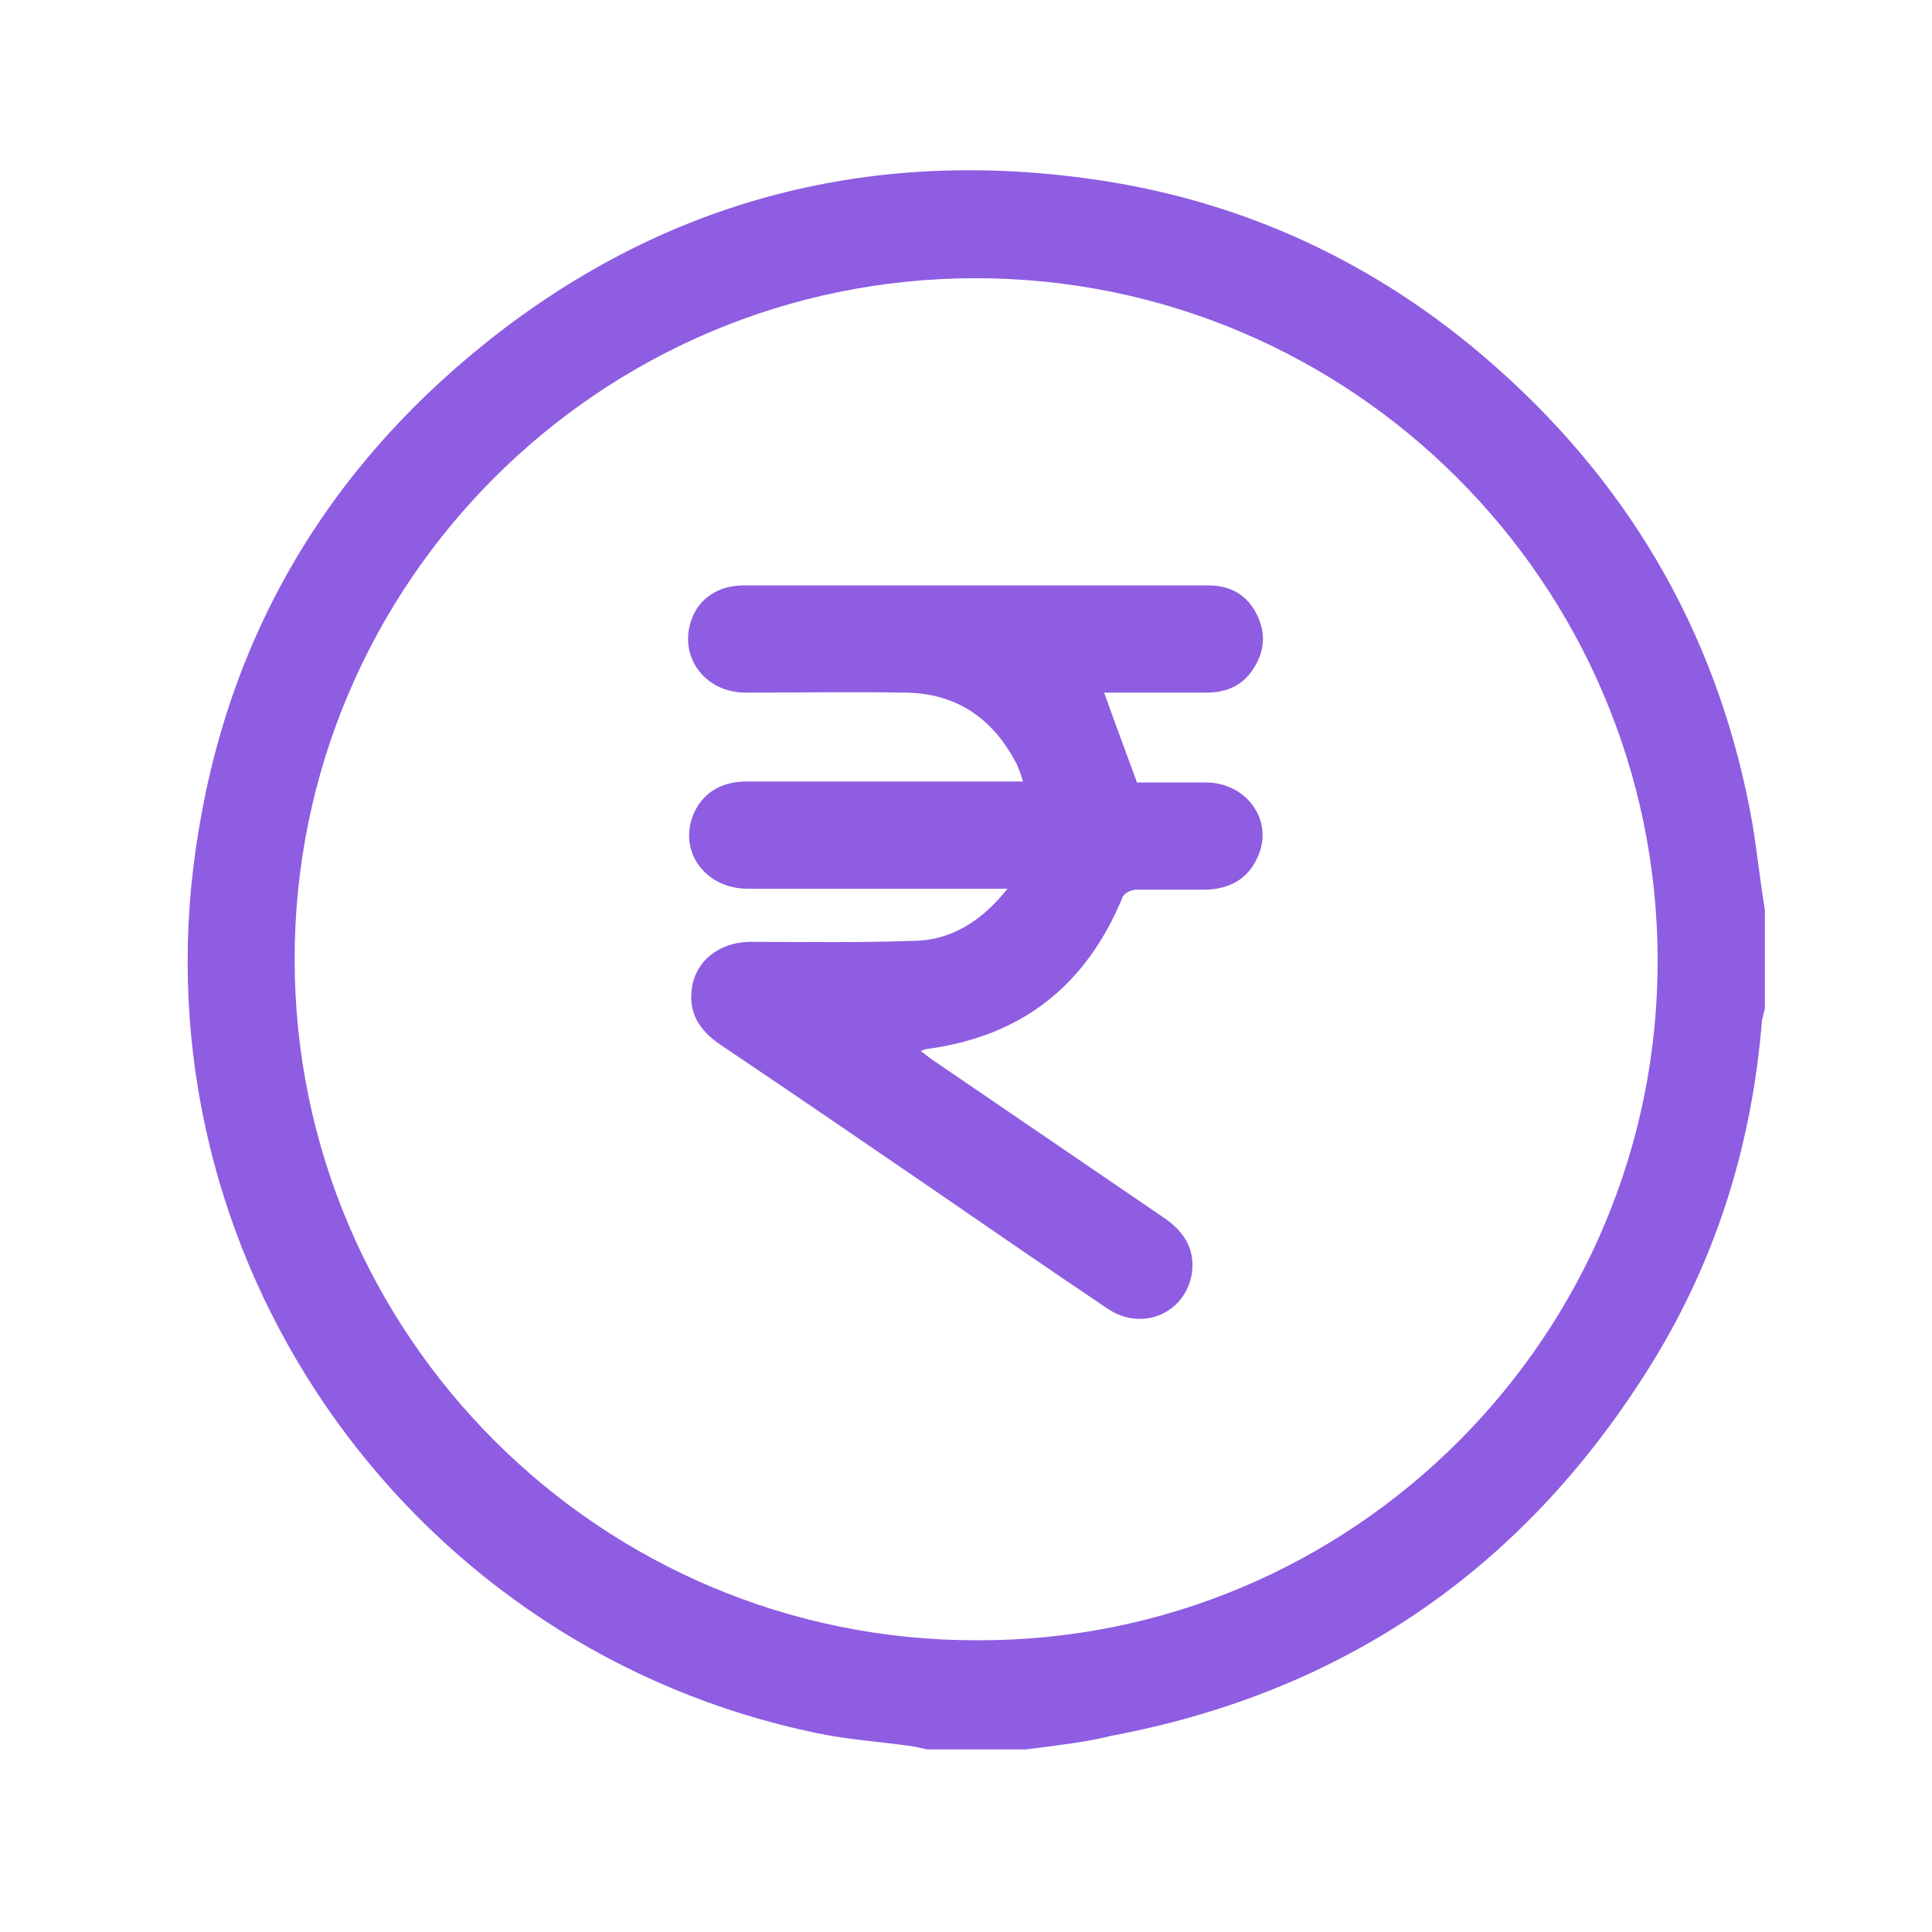 <?xml version="1.0" encoding="utf-8"?>
<!-- Generator: Adobe Illustrator 22.0.1, SVG Export Plug-In . SVG Version: 6.00 Build 0)  -->
<svg version="1.1" id="Layer_1" xmlns="http://www.w3.org/2000/svg" xmlns:xlink="http://www.w3.org/1999/xlink" x="0px" y="0px"
	 viewBox="0 0 200 200" style="enable-background:new 0 0 200 200;" xml:space="preserve">
<style type="text/css">
	.st0{fill:#8E5DE1;}
</style>
<g>
	<path class="st0" d="M106.2,181.1c-3.4,0-6.8,0-10.2,0c-0.5-0.1-0.9-0.2-1.4-0.3c-3.4-0.5-6.8-0.7-10.1-1.4
		C43.1,170.8,15,131.8,20,89.9c2.7-22.3,12.9-40.5,30.4-54.5c18.7-14.9,40.2-20.3,63.7-16.7c15.6,2.4,29.4,9.1,41.1,19.6
		c14.1,12.6,22.9,28.3,26.2,46.9c0.5,3,0.8,6,1.3,9c0,3.4,0,6.8,0,10.2c-0.1,0.4-0.2,0.8-0.3,1.2c-1,12.6-4.6,24.4-11.2,35.2
		c-13,21.2-31.7,34.3-56.2,38.9C112.2,180.4,109.2,180.7,106.2,181.1z M171.6,99.3c-0.1-38.9-31.7-70.5-70.6-70.5
		c-38.9,0-70.5,31.6-70.5,70.5c0,38.9,31.7,70.6,70.7,70.5C140.1,169.9,171.7,138.2,171.6,99.3z"/>
	<path class="st0" d="M104.3,92c-1.3,0-2.2,0-3.1,0c-7.9,0-15.8,0-23.8,0c-4.3,0-7.1-3.7-5.7-7.5c0.9-2.3,2.8-3.6,5.6-3.6
		c8.9,0,17.8,0,26.6,0c0.6,0,1.2,0,2,0c-0.2-0.7-0.4-1.2-0.6-1.7c-2.4-4.7-6.1-7.4-11.5-7.5c-5.5-0.1-11.1,0-16.6,0
		c-4.3,0-7-3.8-5.6-7.6c0.8-2.2,2.8-3.5,5.4-3.5c6.8,0,13.5,0,20.3,0c9.3,0,18.5,0,27.8,0c2.3,0,4,1,5,3c1,2,0.8,3.9-0.4,5.7
		c-1.1,1.7-2.8,2.4-4.8,2.4c-3,0-6.1,0-9.1,0c-0.5,0-1,0-1.5,0c1.1,3.1,2.2,6,3.4,9.3c2.2,0,4.6,0,7.1,0c4.3,0,7.1,4,5.4,7.7
		c-1,2.3-2.9,3.3-5.3,3.4c-2.4,0-4.9,0-7.3,0c-0.5,0-1.3,0.4-1.4,0.8c-3.8,9.2-10.5,14.4-20.3,15.7c-0.1,0-0.3,0.1-0.6,0.2
		c0.6,0.4,1,0.8,1.5,1.1c7.9,5.4,15.7,10.7,23.6,16.1c2.1,1.4,3.3,3.2,3,5.7c-0.6,4.2-5.1,6.2-8.7,3.8c-6.1-4.1-12.2-8.3-18.3-12.5
		c-7.3-5-14.6-10-21.9-14.9c-2-1.4-3.2-3.1-2.9-5.6c0.3-2.9,2.7-4.9,5.9-5c5.6,0,11.3,0.1,16.9-0.1C98.3,97.4,101.5,95.5,104.3,92z"
		/>
</g>
</svg>
